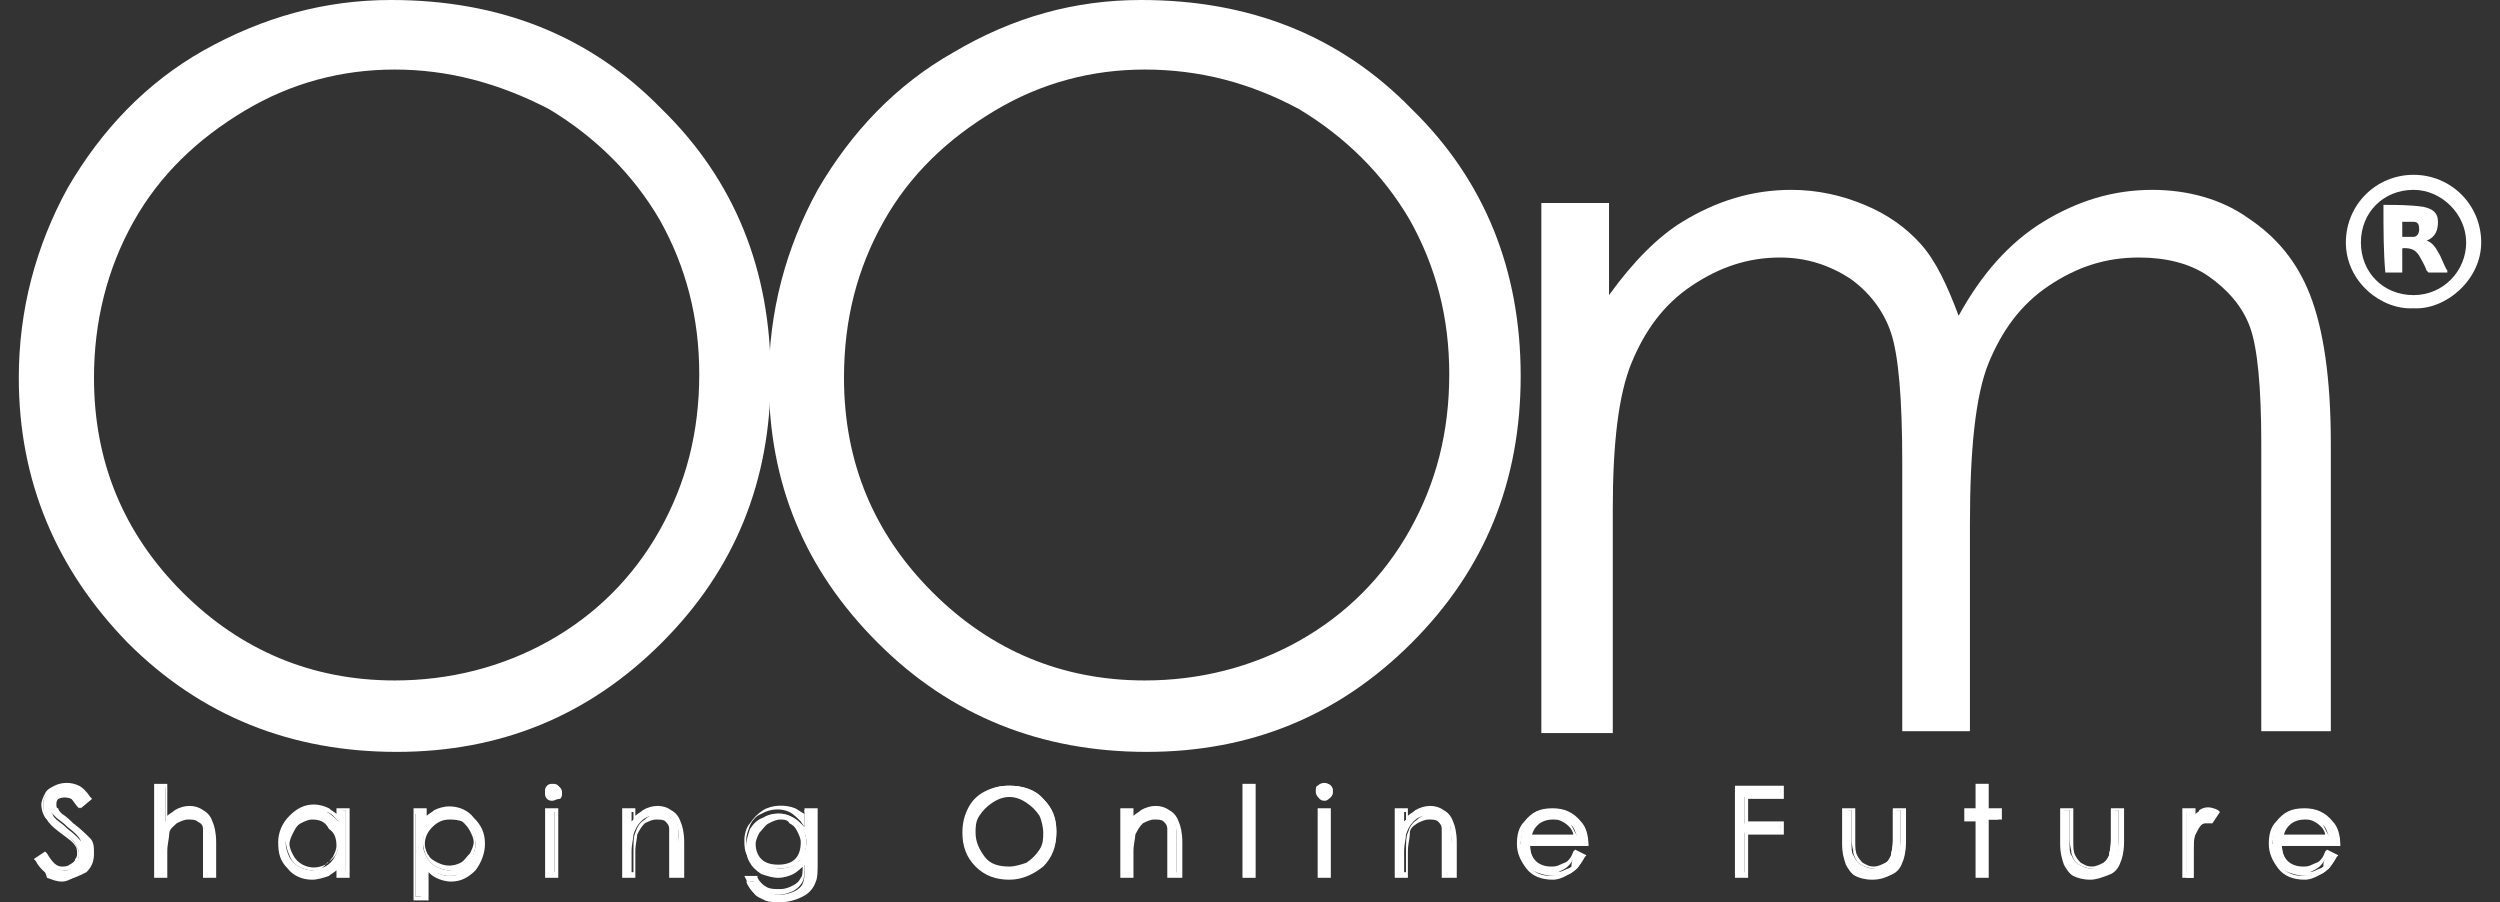 <?xml version="1.0" encoding="utf-8"?>
<!-- Generator: Adobe Illustrator 25.4.1, SVG Export Plug-In . SVG Version: 6.00 Build 0)  -->
<svg version="1.1" id="Layer_1" xmlns="http://www.w3.org/2000/svg" xmlns:xlink="http://www.w3.org/1999/xlink" x="0px" y="0px"
	 viewBox="0 0 133 48" style="enable-background:new 0 0 133 48;" xml:space="preserve">
<rect x="0" y="0" width="133" height="48" fill="#333333" stroke="none"/>
<style type="text/css">
	.st0{fill:#FFFFFF;}
	.st1{fill:#FFFFFF;stroke:#FFFFFF;stroke-width:0.25;stroke-linecap:round;stroke-linejoin:round;stroke-miterlimit:10;}
</style>
<g>
	<g>
		<g>
			<g>
				<g>
					<path class="st0" d="M20.8,0c5.8,0,10.6,1.9,14.4,5.8c3.9,3.8,5.8,8.6,5.8,14.2c0,5.6-1.9,10.3-5.8,14.2
						c-3.9,3.9-8.6,5.8-14.1,5.8c-5.6,0-10.4-1.9-14.3-5.8C3,30.3,1,25.6,1,20.1c0-3.6,0.9-7,2.6-10.1c1.8-3.1,4.2-5.6,7.2-7.3
						C14,0.9,17.3,0,20.8,0z M21,3.7c-2.8,0-5.5,0.7-8,2.2c-2.5,1.5-4.5,3.4-5.9,5.9C5.7,14.3,5,17.1,5,20.1c0,4.5,1.6,8.3,4.7,11.4
						c3.1,3.1,6.9,4.7,11.3,4.7c2.9,0,5.7-0.7,8.2-2.1c2.5-1.4,4.5-3.4,5.9-5.9c1.4-2.5,2.1-5.2,2.1-8.3c0-3-0.7-5.7-2.1-8.2
						c-1.4-2.4-3.4-4.4-5.9-5.9C26.5,4.4,23.8,3.7,21,3.7z"/>
				</g>
			</g>
			<g>
				<g>
					<path class="st0" d="M60.7,0c5.8,0,10.6,1.9,14.4,5.8c3.9,3.8,5.8,8.6,5.8,14.2c0,5.6-1.9,10.3-5.8,14.2
						c-3.9,3.9-8.6,5.8-14.1,5.8c-5.6,0-10.4-1.9-14.3-5.8c-3.9-3.9-5.8-8.5-5.8-14c0-3.6,0.9-7,2.6-10.1c1.8-3.1,4.2-5.6,7.2-7.3
						C53.9,0.9,57.2,0,60.7,0z M60.9,3.7c-2.8,0-5.5,0.7-8,2.2c-2.5,1.5-4.5,3.4-5.9,5.9c-1.4,2.5-2.1,5.2-2.1,8.3
						c0,4.5,1.6,8.3,4.7,11.4c3.1,3.1,6.9,4.7,11.3,4.7c2.9,0,5.7-0.7,8.2-2.1c2.5-1.4,4.5-3.4,5.9-5.9c1.4-2.5,2.1-5.2,2.1-8.3
						c0-3-0.7-5.7-2.1-8.2c-1.4-2.4-3.4-4.4-5.9-5.9C66.5,4.4,63.8,3.7,60.9,3.7z"/>
				</g>
			</g>
			<g>
				<g>
					<path class="st0" d="M82,10.8h3.6v4.9c1.3-1.8,2.6-3.1,3.9-3.9c1.8-1.1,3.7-1.7,5.8-1.7c1.4,0,2.7,0.3,3.9,0.8
						c1.2,0.5,2.2,1.2,3,2.1c0.8,0.9,1.4,2.2,2,3.8c1.2-2.2,2.7-3.9,4.5-5c1.8-1.1,3.7-1.7,5.8-1.7c1.9,0,3.7,0.5,5.1,1.5
						c1.5,1,2.6,2.3,3.3,4.1c0.7,1.8,1.1,4.4,1.1,7.9v15.3h-3.7V23.6c0-3-0.2-5.1-0.6-6.2c-0.4-1.1-1.2-2-2.2-2.7
						c-1-0.7-2.3-1-3.7-1c-1.8,0-3.3,0.5-4.8,1.5c-1.5,1-2.5,2.4-3.2,4.1c-0.7,1.7-1,4.6-1,8.6v11h-3.6V24.6c0-3.4-0.2-5.7-0.6-6.9
						c-0.4-1.2-1.2-2.2-2.2-2.9c-1.1-0.7-2.3-1.1-3.7-1.1c-1.7,0-3.2,0.5-4.7,1.5c-1.5,1-2.5,2.4-3.2,4.1c-0.7,1.7-1,4.3-1,7.8v11.9
						H82V10.8z"/>
				</g>
			</g>
			<g>
				<g>
					<g>
						<path class="st0" d="M2,45.7l0.4-0.2c0.3,0.5,0.6,0.8,1,0.8c0.2,0,0.3,0,0.4-0.1C4,46,4.1,45.9,4.1,45.8
							c0.1-0.1,0.1-0.3,0.1-0.4c0-0.2-0.1-0.3-0.2-0.5c-0.1-0.2-0.4-0.5-0.8-0.7c-0.4-0.3-0.6-0.5-0.7-0.6c-0.2-0.2-0.2-0.5-0.2-0.7
							c0-0.2,0-0.4,0.1-0.5c0.1-0.2,0.2-0.3,0.4-0.4c0.2-0.1,0.4-0.1,0.6-0.1c0.2,0,0.4,0.1,0.6,0.2c0.2,0.1,0.4,0.3,0.6,0.6
							l-0.4,0.3c-0.2-0.2-0.3-0.4-0.4-0.5c-0.1-0.1-0.3-0.1-0.4-0.1c-0.2,0-0.3,0.1-0.5,0.2c-0.1,0.1-0.2,0.3-0.2,0.4
							c0,0.1,0,0.2,0.1,0.3c0,0.1,0.1,0.2,0.2,0.3c0.1,0.1,0.3,0.2,0.6,0.5c0.4,0.3,0.7,0.6,0.8,0.8c0.1,0.2,0.2,0.5,0.2,0.7
							c0,0.3-0.1,0.6-0.4,0.9c-0.3,0.2-0.6,0.4-0.9,0.4c-0.3,0-0.5-0.1-0.8-0.2C2.4,46.3,2.2,46,2,45.7z"/>
						<path class="st0" d="M3.4,46.8c-0.3,0-0.6-0.1-0.8-0.2c-0.2-0.2-0.5-0.4-0.7-0.8l-0.1-0.1l0.6-0.4l0.1,0.1
							c0.3,0.5,0.5,0.7,0.8,0.7c0.1,0,0.3,0,0.4-0.1C3.9,45.9,4,45.8,4,45.7c0.1-0.1,0.1-0.2,0.1-0.3c0-0.1,0-0.3-0.1-0.4
							c-0.1-0.2-0.4-0.4-0.8-0.7c-0.4-0.3-0.6-0.5-0.7-0.7c-0.2-0.2-0.3-0.5-0.3-0.8c0-0.2,0.1-0.4,0.2-0.6c0.1-0.2,0.3-0.3,0.5-0.4
							c0.4-0.2,0.9-0.2,1.3,0c0.2,0.1,0.4,0.3,0.6,0.6l0.1,0.1L4.3,43l-0.1-0.1c-0.2-0.2-0.3-0.4-0.4-0.4c-0.2-0.1-0.5-0.1-0.7,0
							c-0.1,0.1-0.1,0.2-0.1,0.3c0,0.1,0,0.2,0.1,0.2c0,0.1,0.1,0.2,0.2,0.3c0,0,0.2,0.1,0.6,0.5c0.4,0.3,0.7,0.6,0.9,0.8
							c0.2,0.2,0.2,0.5,0.2,0.8c0,0.4-0.1,0.7-0.4,1C4.2,46.6,3.8,46.8,3.4,46.8z M2.2,45.7c0.2,0.3,0.3,0.5,0.5,0.6
							c0.2,0.1,0.4,0.2,0.7,0.2c0.3,0,0.6-0.1,0.8-0.3c0.2-0.2,0.3-0.5,0.3-0.8c0-0.2-0.1-0.4-0.2-0.6C4.3,44.6,4,44.3,3.6,44
							c-0.3-0.3-0.5-0.4-0.6-0.5c-0.1-0.1-0.2-0.2-0.3-0.3c0-0.1-0.1-0.2-0.1-0.3c0-0.2,0.1-0.4,0.2-0.5c0.1-0.1,0.3-0.2,0.5-0.2
							c0.2,0,0.3,0,0.5,0.1c0.1,0.1,0.3,0.2,0.4,0.4l0.2-0.1c-0.2-0.2-0.3-0.4-0.5-0.5c-0.3-0.2-0.7-0.2-1.1,0
							c-0.2,0.1-0.3,0.2-0.4,0.3c-0.1,0.1-0.1,0.3-0.1,0.5c0,0.2,0.1,0.4,0.2,0.6c0.1,0.1,0.2,0.3,0.7,0.6c0.4,0.3,0.7,0.6,0.8,0.8
							c0.1,0.2,0.2,0.3,0.2,0.5c0,0.2,0,0.3-0.1,0.5C4.2,46,4,46.1,3.9,46.2c-0.2,0.1-0.3,0.1-0.5,0.1c-0.4,0-0.7-0.2-1-0.7
							L2.2,45.7z"/>
					</g>
					<g>
						<path class="st0" d="M8.4,41.8h0.4v1.9c0.2-0.2,0.4-0.4,0.6-0.5c0.2-0.1,0.4-0.2,0.7-0.2c0.3,0,0.5,0.1,0.7,0.2
							c0.2,0.1,0.3,0.3,0.4,0.5c0.1,0.2,0.1,0.6,0.1,1v1.8h-0.4v-1.6c0-0.4,0-0.7,0-0.8c-0.1-0.2-0.2-0.4-0.3-0.5
							c-0.1-0.1-0.3-0.2-0.6-0.2c-0.3,0-0.5,0.1-0.7,0.3c-0.2,0.2-0.3,0.4-0.4,0.7c0,0.2-0.1,0.5-0.1,0.9v1.3H8.4V41.8z"/>
						<path class="st0" d="M11.5,46.7h-0.7v-1.8c0-0.4,0-0.6,0-0.8c0-0.2-0.1-0.3-0.3-0.4c-0.1-0.1-0.3-0.1-0.5-0.1
							c-0.2,0-0.4,0.1-0.6,0.2C9.2,44,9,44.1,9,44.4c0,0.2-0.1,0.5-0.1,0.9v1.4H8.2v-5h0.7v1.7c0.1-0.1,0.3-0.2,0.4-0.3
							c0.5-0.3,1.1-0.3,1.5,0c0.2,0.1,0.4,0.3,0.5,0.6c0.1,0.2,0.2,0.6,0.2,1.1V46.7z M11,46.4h0.2v-1.6c0-0.4,0-0.8-0.1-1
							c-0.1-0.2-0.2-0.4-0.4-0.5c-0.4-0.2-0.9-0.2-1.2,0c-0.2,0.1-0.4,0.3-0.5,0.5l-0.2,0.3v-2.2H8.5v4.5h0.2v-1.1
							c0-0.5,0-0.8,0.1-1C8.8,44,9,43.8,9.2,43.6c0.2-0.2,0.5-0.3,0.8-0.3c0.3,0,0.5,0.1,0.6,0.2c0.2,0.1,0.3,0.3,0.3,0.6
							c0,0.1,0.1,0.4,0.1,0.8V46.4z"/>
					</g>
					<g>
						<path class="st0" d="M18.4,43.1v3.4H18v-0.6c-0.2,0.2-0.4,0.4-0.6,0.5c-0.2,0.1-0.5,0.2-0.8,0.2c-0.5,0-0.9-0.2-1.2-0.5
							c-0.3-0.4-0.5-0.8-0.5-1.3c0-0.5,0.2-0.9,0.5-1.3c0.3-0.3,0.8-0.5,1.2-0.5c0.3,0,0.5,0.1,0.8,0.2c0.2,0.1,0.4,0.3,0.6,0.5
							v-0.6H18.4z M16.6,43.5c-0.2,0-0.5,0.1-0.7,0.2c-0.2,0.1-0.4,0.3-0.5,0.5c-0.1,0.2-0.2,0.4-0.2,0.7c0,0.2,0.1,0.5,0.2,0.7
							c0.1,0.2,0.3,0.4,0.5,0.5c0.2,0.1,0.4,0.2,0.7,0.2c0.2,0,0.5-0.1,0.7-0.2c0.2-0.1,0.4-0.3,0.5-0.5c0.1-0.2,0.2-0.4,0.2-0.7
							c0-0.4-0.1-0.7-0.4-1C17.3,43.6,17,43.5,16.6,43.5z"/>
						<path class="st0" d="M16.6,46.8c-0.5,0-1-0.2-1.3-0.6c-0.4-0.4-0.5-0.8-0.5-1.4c0-0.5,0.2-1,0.6-1.4c0.4-0.4,0.8-0.6,1.3-0.6
							c0.3,0,0.6,0.1,0.8,0.2c0.1,0.1,0.3,0.2,0.4,0.3V43h0.7v3.7h-0.7v-0.4c-0.1,0.1-0.3,0.2-0.4,0.3
							C17.2,46.7,16.9,46.8,16.6,46.8z M16.6,43.2c-0.5,0-0.8,0.2-1.2,0.5C15.1,44,15,44.4,15,44.8c0,0.5,0.2,0.9,0.5,1.2
							c0.3,0.3,0.7,0.5,1.2,0.5c0.3,0,0.5-0.1,0.7-0.2c0.2-0.1,0.4-0.3,0.6-0.5l0.2-0.3v0.8h0.2v-3.2h-0.2v0.9l-0.2-0.3
							c-0.2-0.2-0.3-0.4-0.6-0.5C17.1,43.2,16.9,43.2,16.6,43.2z M16.6,46.3c-0.3,0-0.5-0.1-0.7-0.2c-0.2-0.1-0.4-0.3-0.5-0.6
							c-0.1-0.2-0.2-0.5-0.2-0.8c0-0.3,0.1-0.5,0.2-0.8c0.1-0.2,0.3-0.4,0.5-0.6c0.2-0.1,0.5-0.2,0.7-0.2c0.4,0,0.8,0.1,1.1,0.4
							c0.3,0.3,0.4,0.7,0.4,1.1c0,0.3-0.1,0.5-0.2,0.8c-0.1,0.2-0.3,0.4-0.5,0.5C17.1,46.3,16.9,46.3,16.6,46.3z M16.6,43.6
							c-0.2,0-0.4,0.1-0.6,0.2c-0.2,0.1-0.3,0.3-0.4,0.5c-0.1,0.2-0.2,0.4-0.2,0.6c0,0.2,0.1,0.4,0.2,0.6c0.1,0.2,0.3,0.4,0.5,0.5
							c0.4,0.2,0.8,0.2,1.2,0c0.2-0.1,0.3-0.3,0.4-0.4c0.1-0.2,0.2-0.4,0.2-0.6c0-0.4-0.1-0.7-0.4-0.9C17.3,43.7,17,43.6,16.6,43.6z
							"/>
					</g>
					<g>
						<path class="st0" d="M22.1,43.1h0.4v0.6c0.2-0.2,0.4-0.4,0.6-0.5c0.2-0.1,0.5-0.2,0.8-0.2c0.5,0,0.9,0.2,1.2,0.5
							c0.3,0.3,0.5,0.8,0.5,1.3c0,0.5-0.2,0.9-0.5,1.3c-0.3,0.4-0.8,0.5-1.2,0.5c-0.3,0-0.5-0.1-0.8-0.2c-0.2-0.1-0.4-0.3-0.6-0.5
							v1.8h-0.4V43.1z M23.9,43.5c-0.4,0-0.7,0.1-1,0.4c-0.3,0.3-0.4,0.6-0.4,1c0,0.3,0.1,0.5,0.2,0.7c0.1,0.2,0.3,0.4,0.5,0.5
							c0.2,0.1,0.4,0.2,0.7,0.2c0.2,0,0.5-0.1,0.7-0.2c0.2-0.1,0.4-0.3,0.5-0.5c0.1-0.2,0.2-0.4,0.2-0.7c0-0.2-0.1-0.5-0.2-0.7
							c-0.1-0.2-0.3-0.4-0.5-0.5C24.3,43.5,24.1,43.5,23.9,43.5z"/>
						<path class="st0" d="M22.7,47.9H22V43h0.7v0.4c0.1-0.1,0.3-0.2,0.4-0.3c0.2-0.1,0.5-0.2,0.8-0.2c0.5,0,1,0.2,1.3,0.6
							c0.4,0.4,0.6,0.8,0.6,1.4c0,0.5-0.2,1-0.5,1.4c-0.4,0.4-0.8,0.6-1.3,0.6c-0.3,0-0.6-0.1-0.8-0.2c-0.2-0.1-0.3-0.2-0.4-0.3
							V47.9z M22.2,47.7h0.2v-2.1l0.2,0.3c0.2,0.2,0.4,0.4,0.6,0.5c0.2,0.1,0.4,0.2,0.7,0.2c0.5,0,0.8-0.2,1.1-0.5
							c0.3-0.3,0.5-0.7,0.5-1.2c0-0.5-0.2-0.8-0.5-1.2c-0.3-0.3-0.7-0.5-1.2-0.5c-0.3,0-0.5,0.1-0.7,0.2c-0.2,0.1-0.4,0.3-0.6,0.5
							l-0.2,0.3v-0.9h-0.2V47.7z M23.9,46.3c-0.3,0-0.5-0.1-0.7-0.2c-0.2-0.1-0.4-0.3-0.5-0.5c-0.1-0.2-0.2-0.5-0.2-0.8
							c0-0.4,0.1-0.8,0.4-1.1c0.3-0.3,0.6-0.4,1-0.4c0.3,0,0.5,0.1,0.7,0.2c0.2,0.1,0.4,0.3,0.5,0.6c0.1,0.2,0.2,0.5,0.2,0.8
							c0,0.3-0.1,0.5-0.2,0.8c-0.1,0.2-0.3,0.4-0.5,0.6C24.4,46.3,24.1,46.3,23.9,46.3z M23.9,43.6c-0.3,0-0.6,0.1-0.9,0.4
							c-0.2,0.2-0.4,0.5-0.4,0.9c0,0.2,0.1,0.5,0.2,0.6c0.1,0.2,0.3,0.3,0.5,0.4c0.4,0.2,0.8,0.2,1.2,0c0.2-0.1,0.3-0.3,0.5-0.5
							c0.1-0.2,0.2-0.4,0.2-0.6c0-0.2-0.1-0.4-0.2-0.6c-0.1-0.2-0.3-0.4-0.4-0.5C24.3,43.6,24.1,43.6,23.9,43.6z"/>
					</g>
					<g>
						<path class="st0" d="M29.4,41.7c0.1,0,0.2,0,0.3,0.1c0.1,0.1,0.1,0.2,0.1,0.3c0,0.1,0,0.2-0.1,0.3c-0.1,0.1-0.2,0.1-0.3,0.1
							c-0.1,0-0.2,0-0.3-0.1C29,42.3,29,42.2,29,42.1c0-0.1,0-0.2,0.1-0.3C29.2,41.7,29.3,41.7,29.4,41.7z M29.1,43.1h0.4v3.4h-0.4
							V43.1z"/>
						<path class="st0" d="M29.7,46.7H29V43h0.7V46.7z M29.3,46.4h0.2v-3.2h-0.2V46.4z M29.4,42.6c-0.1,0-0.2,0-0.3-0.1
							c-0.1-0.1-0.1-0.2-0.1-0.3c0-0.1,0-0.3,0.1-0.3c0.2-0.2,0.5-0.2,0.7,0c0.1,0.1,0.1,0.2,0.1,0.3c0,0.1,0,0.2-0.1,0.3
							C29.6,42.5,29.5,42.6,29.4,42.6z M29.4,41.8c-0.1,0-0.1,0-0.2,0.1c0,0-0.1,0.1-0.1,0.2c0,0.1,0,0.1,0.1,0.2
							c0.1,0.1,0.2,0.1,0.3,0c0,0,0.1-0.1,0.1-0.2c0-0.1,0-0.1-0.1-0.2C29.5,41.9,29.4,41.8,29.4,41.8z"/>
					</g>
					<g>
						<path class="st0" d="M33.2,43.1h0.4v0.6c0.2-0.2,0.4-0.4,0.6-0.5c0.2-0.1,0.4-0.2,0.7-0.2c0.3,0,0.5,0.1,0.7,0.2
							c0.2,0.1,0.3,0.3,0.4,0.5c0.1,0.2,0.1,0.6,0.1,1v1.8h-0.4v-1.6c0-0.4,0-0.7,0-0.8c-0.1-0.2-0.1-0.4-0.3-0.5
							c-0.1-0.1-0.3-0.2-0.6-0.2c-0.3,0-0.5,0.1-0.7,0.3c-0.2,0.2-0.3,0.4-0.4,0.7c0,0.2-0.1,0.5-0.1,0.9v1.3h-0.4V43.1z"/>
						<path class="st0" d="M36.3,46.7h-0.7v-1.8c0-0.5,0-0.7,0-0.8c0-0.2-0.1-0.3-0.2-0.4c-0.1-0.1-0.3-0.1-0.5-0.1
							c-0.2,0-0.4,0.1-0.6,0.2c-0.2,0.2-0.3,0.4-0.4,0.6c0,0.2-0.1,0.5-0.1,0.9v1.4h-0.7V43h0.7v0.4c0.1-0.1,0.3-0.2,0.4-0.3
							c0.5-0.3,1.1-0.3,1.5,0c0.2,0.1,0.4,0.3,0.5,0.6c0.1,0.2,0.2,0.6,0.2,1.1V46.7z M35.9,46.4h0.2v-1.6c0-0.4,0-0.8-0.1-1
							c-0.1-0.2-0.2-0.4-0.4-0.5c-0.4-0.2-0.9-0.2-1.2,0c-0.2,0.1-0.4,0.3-0.5,0.5l-0.2,0.3v-0.9h-0.2v3.2h0.2v-1.1
							c0-0.5,0-0.8,0.1-1c0.1-0.3,0.2-0.5,0.5-0.7c0.2-0.2,0.5-0.3,0.8-0.3c0.3,0,0.5,0.1,0.6,0.2c0.2,0.1,0.3,0.3,0.3,0.6
							c0,0.1,0.1,0.4,0.1,0.8V46.4z"/>
					</g>
					<g>
						<path class="st0" d="M42.8,43.1h0.4v2.7c0,0.5,0,0.8-0.1,1.1c-0.1,0.3-0.3,0.6-0.6,0.7c-0.3,0.2-0.6,0.3-1,0.3
							c-0.3,0-0.6,0-0.8-0.1c-0.2-0.1-0.4-0.2-0.6-0.3c-0.1-0.1-0.3-0.3-0.4-0.6h0.5c0.1,0.2,0.3,0.4,0.5,0.5
							c0.2,0.1,0.5,0.2,0.8,0.2c0.3,0,0.6-0.1,0.8-0.2c0.2-0.1,0.4-0.3,0.4-0.4c0.1-0.2,0.1-0.4,0.1-0.8v-0.2
							c-0.2,0.2-0.4,0.4-0.6,0.5c-0.2,0.1-0.5,0.2-0.8,0.2c-0.3,0-0.6-0.1-0.9-0.2c-0.3-0.2-0.5-0.4-0.6-0.6
							c-0.2-0.3-0.2-0.6-0.2-0.9c0-0.3,0.1-0.6,0.2-0.9c0.2-0.3,0.4-0.5,0.7-0.6c0.3-0.2,0.6-0.2,0.9-0.2c0.3,0,0.5,0.1,0.7,0.2
							c0.2,0.1,0.4,0.3,0.6,0.5V43.1z M41.5,43.5c-0.2,0-0.5,0.1-0.7,0.2c-0.2,0.1-0.4,0.3-0.5,0.5c-0.1,0.2-0.2,0.4-0.2,0.7
							c0,0.4,0.1,0.7,0.4,0.9c0.3,0.2,0.6,0.4,1,0.4c0.4,0,0.7-0.1,1-0.4c0.2-0.2,0.4-0.6,0.4-1c0-0.3-0.1-0.5-0.2-0.7
							c-0.1-0.2-0.3-0.4-0.5-0.5C42,43.5,41.7,43.5,41.5,43.5z"/>
						<path class="st0" d="M41.5,48c-0.3,0-0.6,0-0.8-0.1c-0.2-0.1-0.5-0.2-0.6-0.4c-0.2-0.2-0.3-0.4-0.4-0.7l-0.1-0.2h0.7l0,0.1
							c0.1,0.2,0.3,0.4,0.5,0.5c0.2,0.1,0.4,0.1,0.7,0.1c0.3,0,0.5-0.1,0.7-0.2c0.2-0.1,0.3-0.2,0.4-0.4c0.1-0.1,0.1-0.3,0.1-0.6
							c-0.1,0.1-0.3,0.2-0.4,0.3c-0.6,0.3-1.2,0.2-1.8-0.1c-0.3-0.2-0.5-0.4-0.7-0.7c-0.2-0.3-0.2-0.6-0.2-0.9s0.1-0.7,0.3-0.9
							c0.2-0.3,0.4-0.5,0.7-0.7c0.5-0.3,1.2-0.3,1.7-0.1c0.2,0.1,0.3,0.2,0.5,0.3V43h0.7v2.8c0,0.5,0,0.9-0.1,1.1
							c-0.1,0.3-0.3,0.6-0.7,0.8C42.3,47.9,41.9,48,41.5,48z M39.9,46.9c0.1,0.2,0.2,0.3,0.3,0.4c0.1,0.1,0.3,0.2,0.5,0.3
							c0.2,0.1,0.5,0.1,0.7,0.1c0.4,0,0.7-0.1,1-0.2c0.3-0.2,0.4-0.4,0.5-0.7c0.1-0.2,0.1-0.5,0.1-1v-2.6h-0.2v0.8l-0.2-0.3
							c-0.2-0.2-0.4-0.4-0.6-0.5c-0.4-0.2-1-0.2-1.5,0.1c-0.3,0.1-0.5,0.4-0.6,0.6c-0.1,0.3-0.2,0.5-0.2,0.8c0,0.3,0.1,0.6,0.2,0.8
							c0.1,0.2,0.3,0.4,0.6,0.6c0.5,0.3,1.1,0.3,1.5,0.1c0.2-0.1,0.4-0.3,0.6-0.4l0.2-0.3v0.5c0,0.4,0,0.7-0.1,0.9
							c-0.1,0.2-0.3,0.4-0.5,0.5c-0.2,0.1-0.5,0.2-0.8,0.2c-0.3,0-0.6-0.1-0.8-0.2c-0.2-0.1-0.4-0.3-0.5-0.5H39.9z M41.5,46.2
							c-0.4,0-0.8-0.1-1.1-0.4c-0.3-0.3-0.4-0.6-0.4-1c0-0.3,0.1-0.5,0.2-0.8c0.1-0.2,0.3-0.4,0.5-0.5c0.4-0.3,1-0.3,1.5,0
							c0.2,0.1,0.4,0.3,0.5,0.5c0.1,0.2,0.2,0.5,0.2,0.8c0,0.4-0.1,0.8-0.4,1C42.3,46.1,41.9,46.2,41.5,46.2z M41.5,43.6
							c-0.2,0-0.4,0.1-0.6,0.2c-0.2,0.1-0.3,0.3-0.5,0.5c-0.1,0.2-0.2,0.4-0.2,0.6c0,0.3,0.1,0.6,0.3,0.8c0.2,0.2,0.5,0.3,0.9,0.3
							c0.4,0,0.7-0.1,0.9-0.3c0.2-0.2,0.3-0.5,0.3-0.9c0-0.2-0.1-0.4-0.2-0.6c-0.1-0.2-0.2-0.3-0.4-0.4
							C41.9,43.6,41.7,43.6,41.5,43.6z"/>
					</g>
					<g>
						<path class="st0" d="M53.7,41.8c0.7,0,1.3,0.2,1.8,0.7c0.5,0.5,0.7,1,0.7,1.7c0,0.7-0.2,1.3-0.7,1.7c-0.5,0.5-1,0.7-1.7,0.7
							c-0.7,0-1.3-0.2-1.7-0.7c-0.5-0.5-0.7-1-0.7-1.7c0-0.4,0.1-0.9,0.3-1.2c0.2-0.4,0.5-0.7,0.9-0.9
							C52.8,41.9,53.2,41.8,53.7,41.8z M53.7,42.2c-0.3,0-0.7,0.1-1,0.3c-0.3,0.2-0.5,0.4-0.7,0.7c-0.2,0.3-0.3,0.6-0.3,1
							c0,0.5,0.2,1,0.6,1.4c0.4,0.4,0.8,0.6,1.4,0.6c0.4,0,0.7-0.1,1-0.3c0.3-0.2,0.5-0.4,0.7-0.7c0.2-0.3,0.3-0.6,0.3-1
							c0-0.4-0.1-0.7-0.3-1c-0.2-0.3-0.4-0.5-0.7-0.7C54.4,42.3,54,42.2,53.7,42.2z"/>
						<path class="st0" d="M53.7,46.8c-0.7,0-1.3-0.2-1.8-0.7c-0.5-0.5-0.7-1.1-0.7-1.8c0-0.5,0.1-0.9,0.3-1.3
							c0.2-0.4,0.5-0.7,0.9-0.9c0.4-0.2,0.8-0.3,1.3-0.3c0.7,0,1.4,0.2,1.8,0.7c0.5,0.5,0.7,1.1,0.7,1.8c0,0.7-0.2,1.3-0.7,1.8
							C55,46.5,54.4,46.8,53.7,46.8z M53.7,41.9c-0.4,0-0.8,0.1-1.1,0.3c-0.3,0.2-0.6,0.5-0.8,0.8c-0.2,0.4-0.3,0.8-0.3,1.2
							c0,0.6,0.2,1.2,0.7,1.6c0.4,0.4,1,0.7,1.6,0.7c0.6,0,1.2-0.2,1.6-0.7c0.4-0.4,0.7-1,0.7-1.6c0-0.7-0.2-1.2-0.7-1.6
							C54.9,42.1,54.3,41.9,53.7,41.9z M53.7,46.3c-0.6,0-1.1-0.2-1.5-0.6c-0.4-0.4-0.6-0.9-0.6-1.5c0-0.4,0.1-0.8,0.3-1.1
							c0.2-0.3,0.4-0.6,0.8-0.8c0.7-0.4,1.4-0.4,2.1,0c0.3,0.2,0.6,0.4,0.8,0.8c0.2,0.3,0.3,0.7,0.3,1.1c0,0.4-0.1,0.7-0.3,1.1
							c-0.2,0.3-0.4,0.6-0.8,0.8C54.4,46.2,54.1,46.3,53.7,46.3z M53.7,42.4c-0.3,0-0.6,0.1-0.9,0.3c-0.3,0.2-0.5,0.4-0.7,0.7
							c-0.2,0.3-0.2,0.6-0.2,0.9c0,0.5,0.2,0.9,0.5,1.3s0.8,0.5,1.3,0.5c0.3,0,0.6-0.1,0.9-0.2c0.3-0.2,0.5-0.4,0.7-0.7
							c0.2-0.3,0.2-0.6,0.2-0.9c0-0.3-0.1-0.7-0.2-0.9c-0.2-0.3-0.4-0.5-0.7-0.7C54.3,42.5,54,42.4,53.7,42.4z"/>
					</g>
					<g>
						<path class="st0" d="M59.7,43.1h0.4v0.6c0.2-0.2,0.4-0.4,0.6-0.5c0.2-0.1,0.4-0.2,0.7-0.2c0.3,0,0.5,0.1,0.7,0.2
							c0.2,0.1,0.3,0.3,0.4,0.5c0.1,0.2,0.1,0.6,0.1,1v1.8h-0.4v-1.6c0-0.4,0-0.7,0-0.8c-0.1-0.2-0.1-0.4-0.3-0.5
							c-0.1-0.1-0.3-0.2-0.6-0.2c-0.3,0-0.5,0.1-0.7,0.3c-0.2,0.2-0.3,0.4-0.4,0.7c0,0.2-0.1,0.5-0.1,0.9v1.3h-0.4V43.1z"/>
						<path class="st0" d="M62.8,46.7h-0.7v-1.8c0-0.4,0-0.6,0-0.8c0-0.2-0.1-0.3-0.2-0.4c-0.1-0.1-0.3-0.1-0.5-0.1
							c-0.2,0-0.4,0.1-0.6,0.2c-0.2,0.2-0.3,0.4-0.4,0.6c0,0.2-0.1,0.5-0.1,0.9v1.4h-0.7V43h0.7v0.4c0.1-0.1,0.3-0.2,0.4-0.3
							c0.5-0.3,1.1-0.3,1.5,0c0.2,0.1,0.4,0.3,0.5,0.6c0.1,0.2,0.2,0.6,0.2,1.1V46.7z M62.4,46.4h0.2v-1.6c0-0.4,0-0.8-0.1-1
							c-0.1-0.2-0.2-0.4-0.4-0.5c-0.4-0.2-0.9-0.2-1.2,0c-0.2,0.1-0.4,0.3-0.5,0.5L60,44.1v-0.9h-0.2v3.2H60v-1.1c0-0.5,0-0.8,0.1-1
							c0.1-0.3,0.2-0.5,0.5-0.7c0.2-0.2,0.5-0.3,0.8-0.3c0.3,0,0.5,0.1,0.6,0.2c0.2,0.1,0.3,0.3,0.3,0.6c0,0.1,0.1,0.4,0.1,0.8V46.4
							z"/>
					</g>
					<g>
						<path class="st0" d="M66.3,41.8h0.4v4.7h-0.4V41.8z"/>
						<path class="st0" d="M66.8,46.7h-0.7v-5h0.7V46.7z M66.4,46.4h0.2v-4.5h-0.2V46.4z"/>
					</g>
					<g>
						<path class="st0" d="M70.5,41.7c0.1,0,0.2,0,0.3,0.1c0.1,0.1,0.1,0.2,0.1,0.3c0,0.1,0,0.2-0.1,0.3c-0.1,0.1-0.2,0.1-0.3,0.1
							c-0.1,0-0.2,0-0.3-0.1c-0.1-0.1-0.1-0.2-0.1-0.3c0-0.1,0-0.2,0.1-0.3C70.3,41.7,70.4,41.7,70.5,41.7z M70.3,43.1h0.4v3.4h-0.4
							V43.1z"/>
						<path class="st0" d="M70.8,46.7h-0.7V43h0.7V46.7z M70.4,46.4h0.2v-3.2h-0.2V46.4z M70.5,42.6c-0.1,0-0.2,0-0.3-0.1
							C70,42.3,70,42.2,70,42.1c0-0.1,0-0.3,0.1-0.3c0.2-0.2,0.5-0.2,0.7,0c0.1,0.1,0.1,0.2,0.1,0.3c0,0.1,0,0.2-0.1,0.3
							C70.7,42.5,70.6,42.6,70.5,42.6z M70.5,41.8c-0.1,0-0.1,0-0.2,0.1c0,0-0.1,0.1-0.1,0.2c0,0.1,0,0.1,0.1,0.2
							c0.1,0.1,0.2,0.1,0.3,0c0,0,0.1-0.1,0.1-0.2c0-0.1,0-0.1-0.1-0.2C70.6,41.9,70.6,41.8,70.5,41.8z"/>
					</g>
					<g>
						<path class="st0" d="M74.3,43.1h0.4v0.6c0.2-0.2,0.4-0.4,0.6-0.5c0.2-0.1,0.4-0.2,0.7-0.2c0.3,0,0.5,0.1,0.7,0.2
							c0.2,0.1,0.3,0.3,0.4,0.5c0.1,0.2,0.1,0.6,0.1,1v1.8h-0.4v-1.6c0-0.4,0-0.7,0-0.8c-0.1-0.2-0.1-0.4-0.3-0.5
							c-0.1-0.1-0.3-0.2-0.6-0.2c-0.3,0-0.5,0.1-0.7,0.3c-0.2,0.2-0.3,0.4-0.4,0.7c0,0.2-0.1,0.5-0.1,0.9v1.3h-0.4V43.1z"/>
						<path class="st0" d="M77.4,46.7h-0.7v-1.8c0-0.5,0-0.7,0-0.8c0-0.2-0.1-0.3-0.2-0.4c-0.1-0.1-0.3-0.1-0.5-0.1
							c-0.2,0-0.4,0.1-0.6,0.2C75.1,44,75,44.1,75,44.4c0,0.2-0.1,0.5-0.1,0.9v1.4h-0.7V43h0.7v0.4c0.1-0.1,0.3-0.2,0.4-0.3
							c0.5-0.3,1.1-0.3,1.5,0c0.2,0.1,0.4,0.3,0.5,0.6c0.1,0.2,0.2,0.6,0.2,1.1V46.7z M77,46.4h0.2v-1.6c0-0.4,0-0.8-0.1-1
							c-0.1-0.2-0.2-0.4-0.4-0.5c-0.4-0.2-0.9-0.2-1.2,0c-0.2,0.1-0.4,0.3-0.5,0.5l-0.2,0.3v-0.9h-0.2v3.2h0.2v-1.1
							c0-0.5,0-0.8,0.1-1c0.1-0.3,0.2-0.5,0.5-0.7c0.2-0.2,0.5-0.3,0.8-0.3c0.3,0,0.5,0.1,0.6,0.2c0.2,0.1,0.3,0.3,0.3,0.6
							c0,0.1,0.1,0.4,0.1,0.8V46.4z"/>
					</g>
					<g>
						<path class="st0" d="M83.9,45.4l0.4,0.2c-0.1,0.2-0.3,0.4-0.4,0.6c-0.2,0.1-0.3,0.3-0.5,0.3c-0.2,0.1-0.4,0.1-0.7,0.1
							c-0.6,0-1-0.2-1.3-0.5c-0.3-0.4-0.5-0.8-0.5-1.2c0-0.4,0.1-0.8,0.4-1.2c0.3-0.4,0.8-0.6,1.4-0.6c0.6,0,1,0.2,1.4,0.7
							c0.2,0.3,0.4,0.7,0.4,1.2h-3.1c0,0.4,0.1,0.7,0.4,1c0.2,0.3,0.5,0.4,0.9,0.4c0.2,0,0.3,0,0.5-0.1c0.2-0.1,0.3-0.1,0.4-0.2
							C83.6,45.8,83.7,45.6,83.9,45.4z M83.9,44.5c-0.1-0.2-0.1-0.4-0.3-0.6c-0.1-0.1-0.3-0.3-0.4-0.3c-0.2-0.1-0.4-0.1-0.6-0.1
							c-0.3,0-0.6,0.1-0.9,0.3c-0.2,0.2-0.3,0.4-0.4,0.7H83.9z"/>
						<path class="st0" d="M82.6,46.8c-0.6,0-1.1-0.2-1.4-0.6c-0.3-0.4-0.5-0.8-0.5-1.3c0-0.5,0.1-0.9,0.4-1.2
							c0.4-0.5,0.8-0.7,1.5-0.7c0.6,0,1.1,0.2,1.5,0.7c0.3,0.3,0.4,0.8,0.4,1.2l0,0.1h-3.1c0,0.3,0.1,0.6,0.3,0.8
							c0.2,0.2,0.5,0.3,0.8,0.3c0.2,0,0.3,0,0.5-0.1c0.2-0.1,0.3-0.1,0.4-0.2c0.1-0.1,0.2-0.2,0.3-0.5l0.1-0.1l0.6,0.3l-0.1,0.1
							c-0.1,0.2-0.3,0.5-0.4,0.6c-0.2,0.2-0.4,0.3-0.6,0.4C83.1,46.7,82.9,46.8,82.6,46.8z M82.6,43.2c-0.5,0-0.9,0.2-1.3,0.6
							c-0.2,0.3-0.4,0.7-0.4,1.1c0,0.4,0.1,0.8,0.4,1.2c0.3,0.3,0.7,0.5,1.2,0.5c0.2,0,0.4,0,0.6-0.1c0.2-0.1,0.4-0.2,0.5-0.3
							c0.1-0.1,0.2-0.3,0.3-0.4l-0.2-0.1c-0.1,0.2-0.2,0.3-0.3,0.4c-0.1,0.1-0.3,0.2-0.5,0.3c-0.2,0.1-0.4,0.1-0.6,0.1
							c-0.4,0-0.7-0.1-1-0.4c-0.3-0.3-0.4-0.6-0.4-1.1l0-0.1h3.1c0-0.4-0.1-0.7-0.3-1C83.5,43.4,83.1,43.2,82.6,43.2z M84,44.6h-2.9
							l0-0.2c0.1-0.3,0.2-0.6,0.4-0.8c0.3-0.2,0.6-0.4,0.9-0.4c0.2,0,0.4,0,0.6,0.1c0.2,0.1,0.4,0.2,0.5,0.4
							c0.1,0.2,0.2,0.4,0.3,0.6L84,44.6z M81.5,44.4h2.2c0-0.1-0.1-0.3-0.2-0.4c-0.1-0.1-0.2-0.2-0.4-0.3c-0.2-0.1-0.3-0.1-0.5-0.1
							c-0.3,0-0.6,0.1-0.8,0.3C81.7,44,81.6,44.1,81.5,44.4z"/>
					</g>
					<g>
						<path class="st0" d="M92.4,41.9h2.3v0.5h-1.9v1.4h1.9v0.5h-1.9v2.3h-0.5V41.9z"/>
						<path class="st0" d="M93,46.7h-0.7v-4.9h2.6v0.7H93v1.2h1.9v0.7H93V46.7z M92.6,46.4h0.2v-2.3h1.9v-0.2h-1.9v-1.7h1.9V42h-2.1
							V46.4z"/>
					</g>
					<g>
						<path class="st0" d="M98.1,43.1h0.4v1.6c0,0.4,0,0.7,0.1,0.8c0.1,0.2,0.2,0.4,0.4,0.5c0.2,0.1,0.4,0.2,0.6,0.2
							c0.2,0,0.5-0.1,0.6-0.2c0.2-0.1,0.3-0.3,0.4-0.5c0-0.1,0.1-0.4,0.1-0.8v-1.6h0.4v1.7c0,0.5-0.1,0.8-0.2,1.1
							c-0.1,0.2-0.3,0.4-0.5,0.6c-0.2,0.1-0.5,0.2-0.8,0.2c-0.3,0-0.6-0.1-0.8-0.2c-0.2-0.1-0.4-0.3-0.5-0.6
							c-0.1-0.2-0.2-0.6-0.2-1.1V43.1z"/>
						<path class="st0" d="M99.6,46.8c-0.4,0-0.7-0.1-0.9-0.2c-0.2-0.1-0.4-0.4-0.5-0.6c-0.1-0.3-0.2-0.6-0.2-1.1V43h0.7v1.7
							c0,0.4,0,0.6,0.1,0.8c0.1,0.2,0.2,0.3,0.3,0.4c0.2,0.1,0.3,0.2,0.6,0.2c0.2,0,0.4-0.1,0.6-0.2c0.2-0.1,0.3-0.2,0.3-0.4
							c0-0.1,0.1-0.3,0.1-0.8V43h0.7v1.8c0,0.5-0.1,0.9-0.2,1.1c-0.1,0.3-0.3,0.5-0.5,0.6C100.3,46.7,100,46.8,99.6,46.8z
							 M98.3,43.2v1.5c0,0.5,0.1,0.8,0.2,1c0.1,0.2,0.3,0.4,0.4,0.5c0.2,0.1,0.5,0.2,0.8,0.2c0.3,0,0.6-0.1,0.8-0.2
							c0.2-0.1,0.3-0.3,0.4-0.5c0.1-0.2,0.2-0.6,0.2-1v-1.6h-0.2v1.5c0,0.5,0,0.7-0.1,0.9c-0.1,0.2-0.2,0.4-0.4,0.5
							c-0.2,0.1-0.4,0.2-0.7,0.2c-0.3,0-0.5-0.1-0.7-0.2c-0.2-0.1-0.3-0.3-0.4-0.6c0-0.2-0.1-0.4-0.1-0.8v-1.5H98.3z"/>
					</g>
					<g>
						<path class="st0" d="M105.2,41.9h0.4v1.3h0.7v0.4h-0.7v3h-0.4v-3h-0.6v-0.4h0.6V41.9z"/>
						<path class="st0" d="M105.8,46.7h-0.7v-3h-0.6V43h0.6v-1.3h0.7V43h0.7v0.6h-0.7V46.7z M105.3,46.4h0.2v-3h0.7v-0.1h-0.7V42
							h-0.2v1.3h-0.6v0.1h0.6V46.4z"/>
					</g>
					<g>
						<path class="st0" d="M109.7,43.1h0.4v1.6c0,0.4,0,0.7,0.1,0.8c0.1,0.2,0.2,0.4,0.4,0.5c0.2,0.1,0.4,0.2,0.6,0.2
							c0.2,0,0.5-0.1,0.6-0.2c0.2-0.1,0.3-0.3,0.4-0.5c0-0.1,0.1-0.4,0.1-0.8v-1.6h0.4v1.7c0,0.5-0.1,0.8-0.2,1.1
							c-0.1,0.2-0.3,0.4-0.5,0.6c-0.2,0.1-0.5,0.2-0.8,0.2c-0.3,0-0.6-0.1-0.8-0.2c-0.2-0.1-0.4-0.3-0.5-0.6
							c-0.1-0.2-0.2-0.6-0.2-1.1V43.1z"/>
						<path class="st0" d="M111.2,46.8c-0.4,0-0.7-0.1-0.9-0.2c-0.2-0.1-0.4-0.4-0.5-0.6c-0.1-0.3-0.2-0.6-0.2-1.1V43h0.7v1.7
							c0,0.4,0,0.6,0.1,0.8c0.1,0.2,0.2,0.3,0.3,0.4c0.2,0.1,0.3,0.2,0.6,0.2c0.2,0,0.4-0.1,0.6-0.2c0.1-0.1,0.3-0.2,0.3-0.4
							c0-0.1,0.1-0.3,0.1-0.8V43h0.7v1.8c0,0.5-0.1,0.9-0.2,1.1c-0.1,0.3-0.3,0.5-0.5,0.6C111.8,46.7,111.5,46.8,111.2,46.8z
							 M109.8,43.2v1.5c0,0.5,0.1,0.8,0.2,1c0.1,0.2,0.3,0.4,0.5,0.5c0.2,0.1,0.5,0.2,0.8,0.2c0.3,0,0.6-0.1,0.8-0.2
							c0.2-0.1,0.3-0.3,0.4-0.5c0.1-0.2,0.2-0.6,0.2-1v-1.6h-0.2v1.5c0,0.5,0,0.7-0.1,0.9c-0.1,0.2-0.2,0.4-0.4,0.5
							c-0.2,0.1-0.4,0.2-0.7,0.2c-0.3,0-0.5-0.1-0.7-0.2c-0.2-0.1-0.3-0.3-0.4-0.6c0-0.2-0.1-0.4-0.1-0.8v-1.5H109.8z"/>
					</g>
					<g>
						<path class="st0" d="M116.2,43.1h0.4v0.5c0.1-0.2,0.3-0.3,0.4-0.4c0.1-0.1,0.3-0.1,0.5-0.1c0.1,0,0.3,0,0.4,0.1l-0.2,0.4
							c-0.1,0-0.2-0.1-0.2-0.1c-0.1,0-0.3,0.1-0.4,0.2s-0.2,0.3-0.3,0.6c-0.1,0.2-0.1,0.6-0.1,1.2v1.2h-0.4V43.1z"/>
						<path class="st0" d="M116.8,46.7h-0.7V43h0.7v0.3c0.1-0.1,0.2-0.1,0.2-0.2c0.3-0.2,0.6-0.2,1,0l0.1,0.1l-0.4,0.6l-0.1,0
							c-0.1,0-0.2,0-0.2,0c-0.1,0-0.2,0-0.3,0.1c-0.1,0.1-0.2,0.3-0.3,0.5c-0.1,0.2-0.1,0.6-0.1,1.1V46.7z M116.3,46.4h0.2v-1
							c0-0.6,0-1,0.1-1.2c0.1-0.3,0.2-0.5,0.3-0.6c0.2-0.1,0.3-0.2,0.5-0.2c0.1,0,0.1,0,0.2,0l0.1-0.2c-0.2-0.1-0.4,0-0.6,0.1
							c-0.1,0.1-0.3,0.2-0.4,0.4l-0.2,0.3v-0.8h-0.2V46.4z"/>
					</g>
					<g>
						<path class="st0" d="M123.9,45.4l0.4,0.2c-0.1,0.2-0.3,0.4-0.4,0.6c-0.2,0.1-0.3,0.3-0.5,0.3c-0.2,0.1-0.4,0.1-0.7,0.1
							c-0.6,0-1-0.2-1.3-0.5c-0.3-0.4-0.5-0.8-0.5-1.2c0-0.4,0.1-0.8,0.4-1.2c0.3-0.4,0.8-0.6,1.4-0.6c0.6,0,1,0.2,1.4,0.7
							c0.2,0.3,0.4,0.7,0.4,1.2h-3.1c0,0.4,0.1,0.7,0.4,1c0.2,0.3,0.5,0.4,0.9,0.4c0.2,0,0.3,0,0.5-0.1c0.2-0.1,0.3-0.1,0.4-0.2
							C123.6,45.8,123.7,45.6,123.9,45.4z M123.9,44.5c-0.1-0.2-0.1-0.4-0.3-0.6c-0.1-0.1-0.3-0.3-0.4-0.3c-0.2-0.1-0.4-0.1-0.6-0.1
							c-0.3,0-0.6,0.1-0.9,0.3c-0.2,0.2-0.3,0.4-0.4,0.7H123.9z"/>
						<path class="st0" d="M122.6,46.8c-0.6,0-1.1-0.2-1.4-0.6c-0.3-0.4-0.5-0.8-0.5-1.3c0-0.5,0.1-0.9,0.4-1.2
							c0.4-0.5,0.8-0.7,1.5-0.7c0.6,0,1.1,0.2,1.5,0.7c0.3,0.3,0.4,0.8,0.4,1.2l0,0.1h-3.1c0,0.3,0.1,0.6,0.3,0.8
							c0.2,0.2,0.5,0.3,0.8,0.3c0.2,0,0.3,0,0.5-0.1c0.2-0.1,0.3-0.1,0.4-0.2c0.1-0.1,0.2-0.2,0.3-0.5l0.1-0.1l0.6,0.3l-0.1,0.1
							c-0.1,0.2-0.3,0.5-0.4,0.6c-0.2,0.2-0.4,0.3-0.6,0.4C123.1,46.7,122.9,46.8,122.6,46.8z M122.6,43.2c-0.5,0-0.9,0.2-1.3,0.6
							c-0.2,0.3-0.4,0.7-0.4,1.1c0,0.4,0.1,0.8,0.4,1.2c0.3,0.3,0.7,0.5,1.2,0.5c0.2,0,0.4,0,0.6-0.1c0.2-0.1,0.4-0.2,0.5-0.3
							c0.1-0.1,0.2-0.3,0.3-0.4l-0.2-0.1c-0.1,0.2-0.2,0.3-0.3,0.4c-0.1,0.1-0.3,0.2-0.5,0.3c-0.2,0.1-0.4,0.1-0.6,0.1
							c-0.4,0-0.7-0.1-1-0.4c-0.3-0.3-0.4-0.6-0.4-1.1l0-0.1h3.1c0-0.4-0.1-0.7-0.3-1C123.6,43.4,123.1,43.2,122.6,43.2z M124,44.6
							h-2.9l0-0.2c0.1-0.3,0.2-0.6,0.4-0.8c0.3-0.2,0.6-0.4,0.9-0.4c0.2,0,0.4,0,0.6,0.1c0.2,0.1,0.4,0.2,0.5,0.4
							c0.1,0.2,0.2,0.4,0.3,0.6L124,44.6z M121.5,44.4h2.2c0-0.1-0.1-0.3-0.2-0.4c-0.1-0.1-0.2-0.2-0.4-0.3
							c-0.2-0.1-0.3-0.1-0.5-0.1c-0.3,0-0.6,0.1-0.8,0.3C121.7,44,121.6,44.1,121.5,44.4z"/>
					</g>
				</g>
			</g>
		</g>
		<g id="j9NFJK_00000116199489699955803370000005390290987807987129_">
			<g>
				<g>
					<path class="st0" d="M128.4,16.4c-1.7,0.1-3.6-1.4-3.6-3.5c0-2,1.6-3.6,3.6-3.6c2,0,3.6,1.6,3.6,3.6
						C132,14.9,130.1,16.5,128.4,16.4z M131.2,12.9c0-1.5-1.3-2.8-2.8-2.8c-1.6,0-2.8,1.2-2.8,2.8c0,1.6,1.2,2.8,2.8,2.8
						C130,15.7,131.2,14.4,131.2,12.9z"/>
					<path class="st0" d="M126.8,10.9c0.7,0,1.4,0,2.1,0.1c0.5,0.1,0.8,0.3,0.8,0.8c0,0.4-0.1,0.8-0.6,1c0,0,0,0,0,0
						c0.3,0.1,0.5,0.4,0.6,0.6c0.2,0.3,0.3,0.7,0.5,1c0,0,0,0,0,0.1c-0.3,0-0.6,0-1,0c0,0-0.1-0.1-0.1-0.1c-0.1-0.3-0.3-0.6-0.4-0.8
						c-0.2-0.3-0.4-0.4-0.8-0.4c-0.1,0-0.1,0-0.1,0.1c0,0.3,0,0.7,0,1c0,0.1,0,0.1,0,0.2c-0.3,0-0.6,0-0.9,0
						C126.8,13.4,126.8,12.2,126.8,10.9z M127.8,12.6c0.2,0,0.3,0,0.4,0c0.1,0,0.1,0,0.2,0c0.2,0,0.3-0.2,0.3-0.4
						c0-0.3-0.1-0.4-0.3-0.4c-0.2,0-0.4,0-0.6,0C127.8,11.9,127.8,12.2,127.8,12.6z"/>
				</g>
			</g>
		</g>
	</g>
</g>
</svg>

